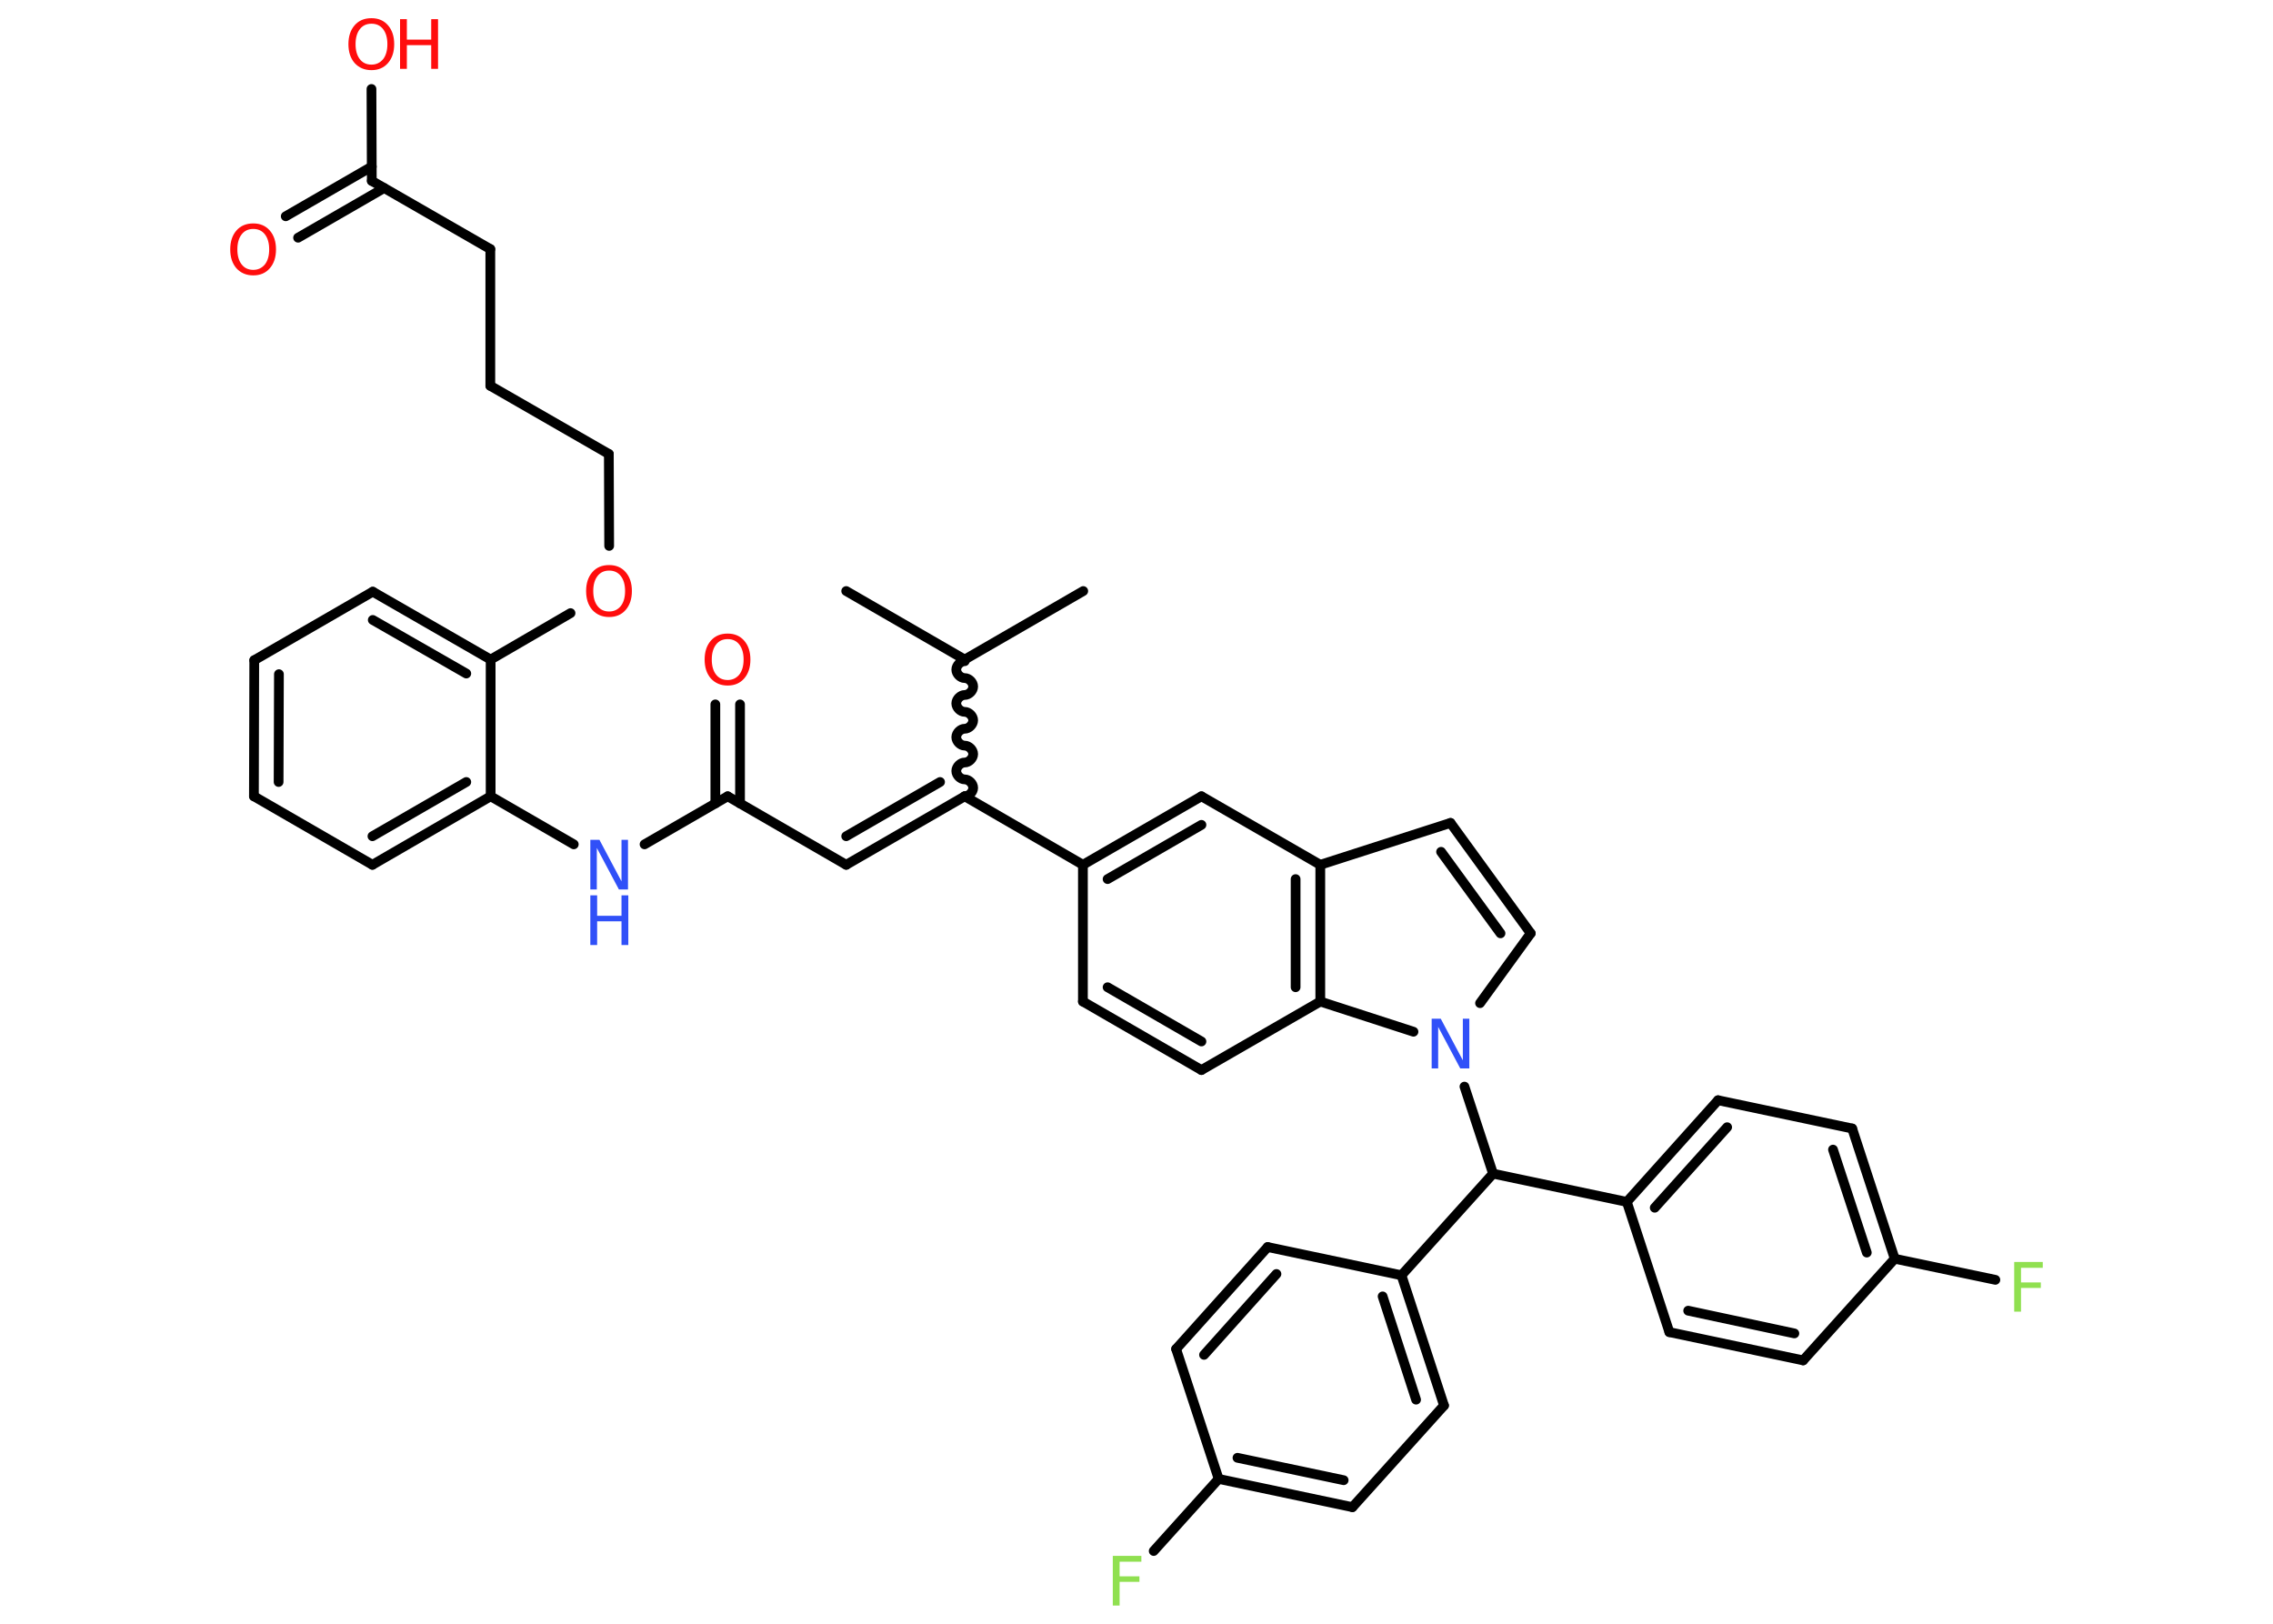 <?xml version='1.0' encoding='UTF-8'?>
<!DOCTYPE svg PUBLIC "-//W3C//DTD SVG 1.1//EN" "http://www.w3.org/Graphics/SVG/1.1/DTD/svg11.dtd">
<svg version='1.2' xmlns='http://www.w3.org/2000/svg' xmlns:xlink='http://www.w3.org/1999/xlink' width='70.0mm' height='50.0mm' viewBox='0 0 70.0 50.0'>
  <desc>Generated by the Chemistry Development Kit (http://github.com/cdk)</desc>
  <g stroke-linecap='round' stroke-linejoin='round' stroke='#000000' stroke-width='.3' fill='#FF0D0D'>
    <rect x='.0' y='.0' width='70.0' height='50.0' fill='#FFFFFF' stroke='none'/>
    <g id='mol1' class='mol'>
      <line id='mol1bnd1' class='bond' x1='26.06' y1='18.2' x2='29.71' y2='20.31'/>
      <line id='mol1bnd2' class='bond' x1='29.71' y1='20.31' x2='33.36' y2='18.2'/>
      <path id='mol1bnd3' class='bond' d='M29.71 24.52c.13 .0 .26 -.13 .26 -.26c.0 -.13 -.13 -.26 -.26 -.26c-.13 -.0 -.26 -.13 -.26 -.26c.0 -.13 .13 -.26 .26 -.26c.13 .0 .26 -.13 .26 -.26c.0 -.13 -.13 -.26 -.26 -.26c-.13 -.0 -.26 -.13 -.26 -.26c.0 -.13 .13 -.26 .26 -.26c.13 .0 .26 -.13 .26 -.26c.0 -.13 -.13 -.26 -.26 -.26c-.13 -.0 -.26 -.13 -.26 -.26c.0 -.13 .13 -.26 .26 -.26c.13 .0 .26 -.13 .26 -.26c.0 -.13 -.13 -.26 -.26 -.26c-.13 -.0 -.26 -.13 -.26 -.26c.0 -.13 .13 -.26 .26 -.26' fill='none' stroke='#000000' stroke-width='.3'/>
      <g id='mol1bnd4' class='bond'>
        <line x1='26.06' y1='26.63' x2='29.71' y2='24.52'/>
        <line x1='26.06' y1='25.75' x2='28.95' y2='24.08'/>
      </g>
      <line id='mol1bnd5' class='bond' x1='26.06' y1='26.63' x2='22.41' y2='24.52'/>
      <g id='mol1bnd6' class='bond'>
        <line x1='22.03' y1='24.74' x2='22.03' y2='21.69'/>
        <line x1='22.79' y1='24.74' x2='22.79' y2='21.69'/>
      </g>
      <line id='mol1bnd7' class='bond' x1='22.41' y1='24.52' x2='19.85' y2='26.0'/>
      <line id='mol1bnd8' class='bond' x1='17.67' y1='26.0' x2='15.11' y2='24.52'/>
      <g id='mol1bnd9' class='bond'>
        <line x1='11.47' y1='26.63' x2='15.11' y2='24.52'/>
        <line x1='11.47' y1='25.75' x2='14.36' y2='24.08'/>
      </g>
      <line id='mol1bnd10' class='bond' x1='11.47' y1='26.63' x2='7.82' y2='24.52'/>
      <g id='mol1bnd11' class='bond'>
        <line x1='7.83' y1='20.33' x2='7.82' y2='24.52'/>
        <line x1='8.59' y1='20.76' x2='8.58' y2='24.08'/>
      </g>
      <line id='mol1bnd12' class='bond' x1='7.83' y1='20.33' x2='11.48' y2='18.22'/>
      <g id='mol1bnd13' class='bond'>
        <line x1='15.11' y1='20.31' x2='11.48' y2='18.22'/>
        <line x1='14.36' y1='20.74' x2='11.48' y2='19.09'/>
      </g>
      <line id='mol1bnd14' class='bond' x1='15.11' y1='24.52' x2='15.11' y2='20.31'/>
      <line id='mol1bnd15' class='bond' x1='15.11' y1='20.31' x2='17.57' y2='18.88'/>
      <line id='mol1bnd16' class='bond' x1='18.76' y1='16.81' x2='18.75' y2='13.98'/>
      <line id='mol1bnd17' class='bond' x1='18.75' y1='13.98' x2='15.1' y2='11.88'/>
      <line id='mol1bnd18' class='bond' x1='15.1' y1='11.88' x2='15.1' y2='7.67'/>
      <line id='mol1bnd19' class='bond' x1='15.1' y1='7.67' x2='11.45' y2='5.57'/>
      <g id='mol1bnd20' class='bond'>
        <line x1='11.83' y1='5.79' x2='9.18' y2='7.32'/>
        <line x1='11.45' y1='5.13' x2='8.8' y2='6.66'/>
      </g>
      <line id='mol1bnd21' class='bond' x1='11.45' y1='5.57' x2='11.44' y2='2.74'/>
      <line id='mol1bnd22' class='bond' x1='29.71' y1='24.52' x2='33.35' y2='26.63'/>
      <line id='mol1bnd23' class='bond' x1='33.35' y1='26.63' x2='33.35' y2='30.84'/>
      <g id='mol1bnd24' class='bond'>
        <line x1='33.35' y1='30.84' x2='37.0' y2='32.95'/>
        <line x1='34.11' y1='30.4' x2='37.0' y2='32.07'/>
      </g>
      <line id='mol1bnd25' class='bond' x1='37.0' y1='32.95' x2='40.66' y2='30.84'/>
      <g id='mol1bnd26' class='bond'>
        <line x1='40.66' y1='30.84' x2='40.66' y2='26.63'/>
        <line x1='39.9' y1='30.4' x2='39.9' y2='27.07'/>
      </g>
      <line id='mol1bnd27' class='bond' x1='40.66' y1='26.63' x2='44.67' y2='25.34'/>
      <g id='mol1bnd28' class='bond'>
        <line x1='47.14' y1='28.74' x2='44.67' y2='25.34'/>
        <line x1='46.21' y1='28.74' x2='44.38' y2='26.23'/>
      </g>
      <line id='mol1bnd29' class='bond' x1='47.14' y1='28.74' x2='45.58' y2='30.89'/>
      <line id='mol1bnd30' class='bond' x1='40.66' y1='30.84' x2='43.53' y2='31.77'/>
      <line id='mol1bnd31' class='bond' x1='45.1' y1='33.46' x2='45.98' y2='36.14'/>
      <line id='mol1bnd32' class='bond' x1='45.98' y1='36.14' x2='50.1' y2='37.01'/>
      <g id='mol1bnd33' class='bond'>
        <line x1='52.91' y1='33.88' x2='50.1' y2='37.01'/>
        <line x1='53.19' y1='34.71' x2='50.96' y2='37.19'/>
      </g>
      <line id='mol1bnd34' class='bond' x1='52.91' y1='33.88' x2='57.04' y2='34.75'/>
      <g id='mol1bnd35' class='bond'>
        <line x1='58.35' y1='38.76' x2='57.04' y2='34.75'/>
        <line x1='57.49' y1='38.57' x2='56.45' y2='35.4'/>
      </g>
      <line id='mol1bnd36' class='bond' x1='58.35' y1='38.76' x2='61.45' y2='39.41'/>
      <line id='mol1bnd37' class='bond' x1='58.35' y1='38.76' x2='55.53' y2='41.89'/>
      <g id='mol1bnd38' class='bond'>
        <line x1='51.41' y1='41.02' x2='55.53' y2='41.89'/>
        <line x1='51.99' y1='40.36' x2='55.26' y2='41.06'/>
      </g>
      <line id='mol1bnd39' class='bond' x1='50.1' y1='37.01' x2='51.41' y2='41.02'/>
      <line id='mol1bnd40' class='bond' x1='45.98' y1='36.14' x2='43.16' y2='39.27'/>
      <g id='mol1bnd41' class='bond'>
        <line x1='44.47' y1='43.28' x2='43.16' y2='39.27'/>
        <line x1='43.61' y1='43.1' x2='42.58' y2='39.92'/>
      </g>
      <line id='mol1bnd42' class='bond' x1='44.47' y1='43.28' x2='41.65' y2='46.41'/>
      <g id='mol1bnd43' class='bond'>
        <line x1='37.53' y1='45.54' x2='41.65' y2='46.41'/>
        <line x1='38.11' y1='44.89' x2='41.38' y2='45.58'/>
      </g>
      <line id='mol1bnd44' class='bond' x1='37.53' y1='45.54' x2='35.53' y2='47.76'/>
      <line id='mol1bnd45' class='bond' x1='37.53' y1='45.54' x2='36.22' y2='41.54'/>
      <g id='mol1bnd46' class='bond'>
        <line x1='39.04' y1='38.4' x2='36.22' y2='41.54'/>
        <line x1='39.31' y1='39.23' x2='37.08' y2='41.72'/>
      </g>
      <line id='mol1bnd47' class='bond' x1='43.16' y1='39.27' x2='39.04' y2='38.4'/>
      <line id='mol1bnd48' class='bond' x1='40.66' y1='26.63' x2='37.0' y2='24.52'/>
      <g id='mol1bnd49' class='bond'>
        <line x1='37.0' y1='24.52' x2='33.35' y2='26.63'/>
        <line x1='37.0' y1='25.4' x2='34.11' y2='27.07'/>
      </g>
      <path id='mol1atm7' class='atom' d='M22.41 19.68q-.23 .0 -.36 .17q-.13 .17 -.13 .46q.0 .29 .13 .46q.13 .17 .36 .17q.22 .0 .36 -.17q.13 -.17 .13 -.46q.0 -.29 -.13 -.46q-.13 -.17 -.36 -.17zM22.41 19.51q.32 .0 .51 .22q.19 .22 .19 .58q.0 .36 -.19 .58q-.19 .22 -.51 .22q-.32 .0 -.52 -.22q-.19 -.22 -.19 -.58q.0 -.36 .19 -.58q.19 -.22 .52 -.22z' stroke='none'/>
      <g id='mol1atm8' class='atom'>
        <path d='M18.18 25.86h.28l.68 1.28v-1.28h.2v1.53h-.28l-.68 -1.28v1.28h-.2v-1.53z' stroke='none' fill='#3050F8'/>
        <path d='M18.18 27.57h.21v.63h.75v-.63h.21v1.53h-.21v-.73h-.75v.73h-.21v-1.53z' stroke='none' fill='#3050F8'/>
      </g>
      <path id='mol1atm15' class='atom' d='M18.76 17.57q-.23 .0 -.36 .17q-.13 .17 -.13 .46q.0 .29 .13 .46q.13 .17 .36 .17q.22 .0 .36 -.17q.13 -.17 .13 -.46q.0 -.29 -.13 -.46q-.13 -.17 -.36 -.17zM18.76 17.4q.32 .0 .51 .22q.19 .22 .19 .58q.0 .36 -.19 .58q-.19 .22 -.51 .22q-.32 .0 -.52 -.22q-.19 -.22 -.19 -.58q.0 -.36 .19 -.58q.19 -.22 .52 -.22z' stroke='none'/>
      <path id='mol1atm20' class='atom' d='M7.8 7.05q-.23 .0 -.36 .17q-.13 .17 -.13 .46q.0 .29 .13 .46q.13 .17 .36 .17q.22 .0 .36 -.17q.13 -.17 .13 -.46q.0 -.29 -.13 -.46q-.13 -.17 -.36 -.17zM7.8 6.88q.32 .0 .51 .22q.19 .22 .19 .58q.0 .36 -.19 .58q-.19 .22 -.51 .22q-.32 .0 -.52 -.22q-.19 -.22 -.19 -.58q.0 -.36 .19 -.58q.19 -.22 .52 -.22z' stroke='none'/>
      <g id='mol1atm21' class='atom'>
        <path d='M11.44 .73q-.23 .0 -.36 .17q-.13 .17 -.13 .46q.0 .29 .13 .46q.13 .17 .36 .17q.22 .0 .36 -.17q.13 -.17 .13 -.46q.0 -.29 -.13 -.46q-.13 -.17 -.36 -.17zM11.44 .56q.32 .0 .51 .22q.19 .22 .19 .58q.0 .36 -.19 .58q-.19 .22 -.51 .22q-.32 .0 -.52 -.22q-.19 -.22 -.19 -.58q.0 -.36 .19 -.58q.19 -.22 .52 -.22z' stroke='none'/>
        <path d='M12.32 .59h.21v.63h.75v-.63h.21v1.53h-.21v-.73h-.75v.73h-.21v-1.53z' stroke='none'/>
      </g>
      <path id='mol1atm29' class='atom' d='M44.09 31.37h.28l.68 1.28v-1.28h.2v1.53h-.28l-.68 -1.28v1.28h-.2v-1.53z' stroke='none' fill='#3050F8'/>
      <path id='mol1atm35' class='atom' d='M62.03 38.86h.88v.18h-.67v.45h.61v.17h-.61v.73h-.21v-1.53z' stroke='none' fill='#90E050'/>
      <path id='mol1atm42' class='atom' d='M34.27 47.91h.88v.18h-.67v.45h.61v.17h-.61v.73h-.21v-1.53z' stroke='none' fill='#90E050'/>
    </g>
  </g>
</svg>
